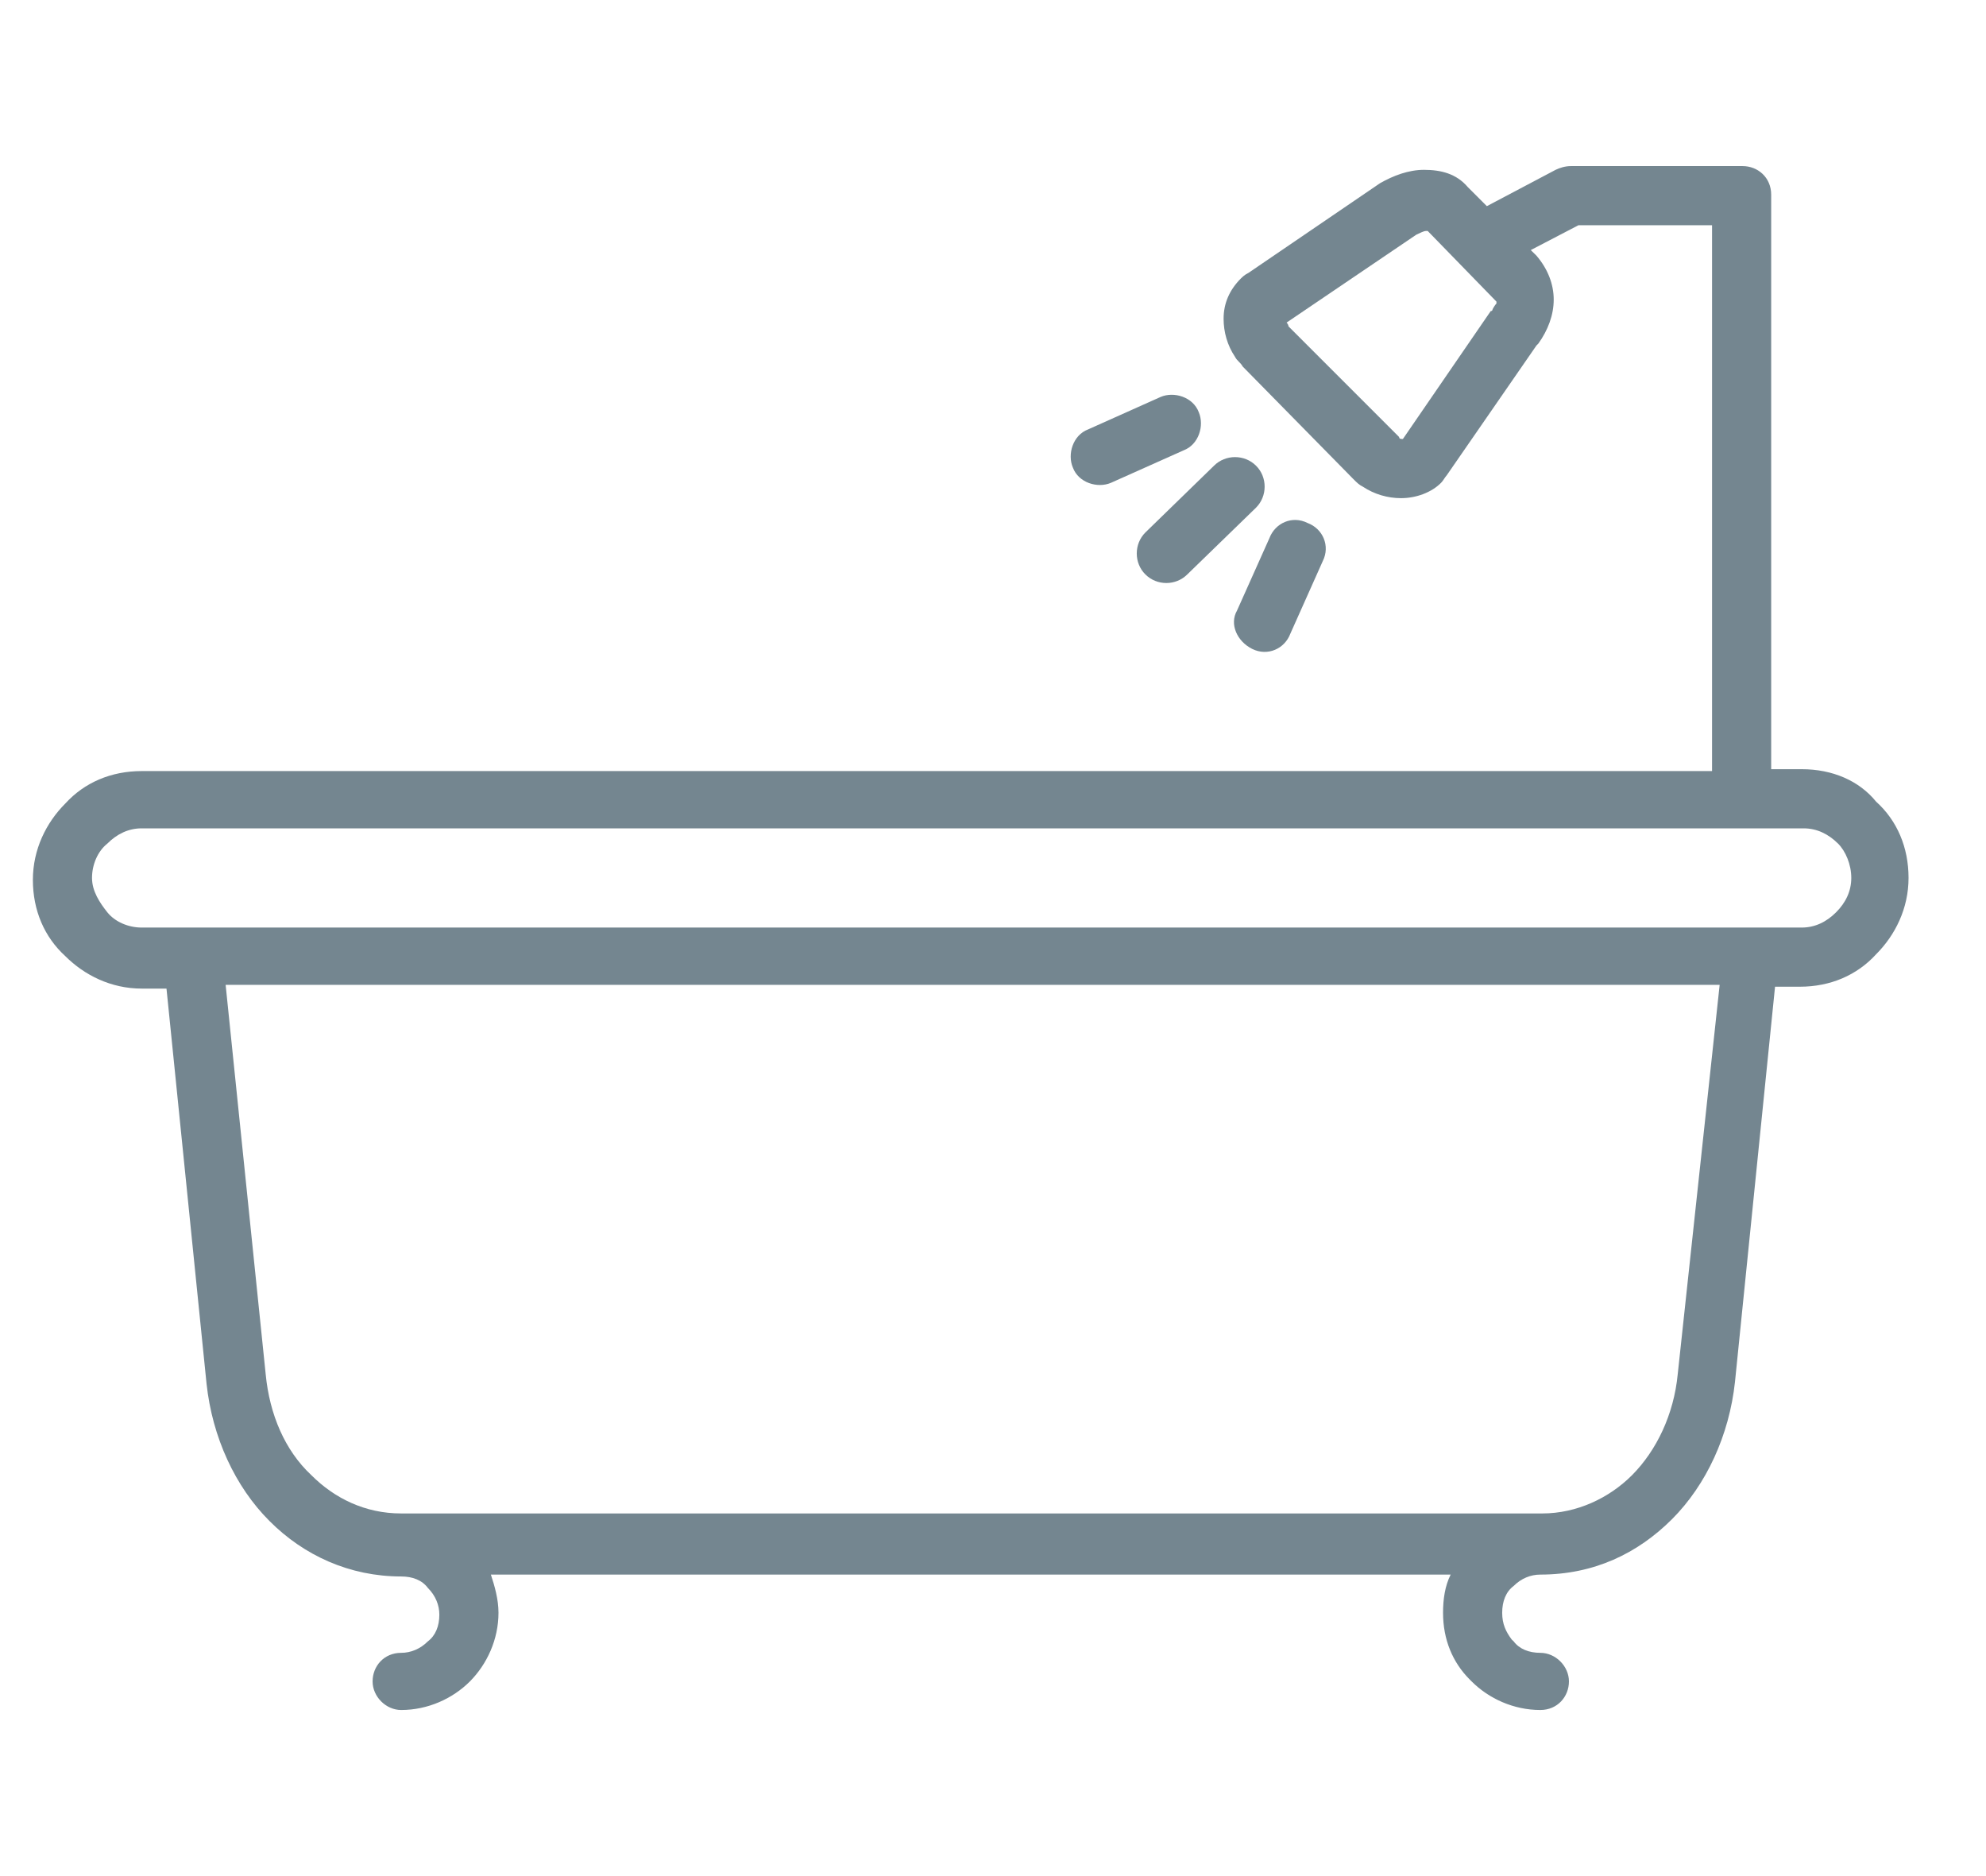 <svg width="18" height="17" viewBox="0 0 18 17" fill="none" xmlns="http://www.w3.org/2000/svg">
<g clip-path="url(#clip0)">
<path d="M17.004 7.264C16.849 7.073 16.607 6.97 16.33 6.97H16.053V1.764C16.053 1.608 15.932 1.505 15.794 1.505H14.237C14.185 1.505 14.133 1.522 14.099 1.539L13.476 1.868L13.303 1.695C13.2 1.574 13.061 1.539 12.906 1.539C12.767 1.539 12.629 1.591 12.508 1.66L11.315 2.473C11.28 2.49 11.263 2.508 11.245 2.525C11.142 2.629 11.09 2.75 11.09 2.888C11.09 3.009 11.124 3.13 11.194 3.234C11.211 3.269 11.245 3.286 11.263 3.321L12.266 4.341C12.3 4.375 12.318 4.393 12.352 4.41C12.456 4.479 12.577 4.514 12.698 4.514C12.836 4.514 12.975 4.462 13.061 4.375C13.079 4.358 13.096 4.324 13.113 4.306L13.926 3.13L13.943 3.113C14.03 2.992 14.082 2.854 14.082 2.715C14.082 2.577 14.03 2.439 13.926 2.317L13.874 2.266L14.306 2.041H15.517V6.987H1.284C1.007 6.987 0.765 7.091 0.592 7.281C0.419 7.454 0.298 7.696 0.298 7.973C0.298 8.249 0.402 8.491 0.592 8.664C0.765 8.837 1.007 8.958 1.284 8.958H1.509L1.872 12.538C1.924 13.023 2.131 13.472 2.443 13.783C2.754 14.095 3.169 14.285 3.636 14.285C3.74 14.285 3.826 14.319 3.878 14.389C3.947 14.458 3.982 14.544 3.982 14.631C3.982 14.735 3.947 14.821 3.878 14.873C3.809 14.942 3.723 14.977 3.636 14.977C3.48 14.977 3.377 15.098 3.377 15.236C3.377 15.374 3.498 15.495 3.636 15.495C3.878 15.495 4.103 15.392 4.259 15.236C4.414 15.08 4.518 14.856 4.518 14.614C4.518 14.492 4.483 14.371 4.449 14.268H13.148C13.096 14.371 13.079 14.492 13.079 14.614C13.079 14.856 13.165 15.063 13.321 15.219L13.338 15.236C13.494 15.392 13.719 15.495 13.961 15.495C14.116 15.495 14.22 15.374 14.22 15.236C14.22 15.098 14.099 14.977 13.961 14.977C13.857 14.977 13.77 14.942 13.719 14.873L13.701 14.856C13.649 14.786 13.615 14.717 13.615 14.614C13.615 14.51 13.649 14.423 13.719 14.371C13.788 14.302 13.874 14.268 13.961 14.268C14.445 14.268 14.843 14.077 15.154 13.766C15.465 13.455 15.673 13.005 15.725 12.521L16.088 8.941H16.313C16.589 8.941 16.831 8.837 17.004 8.647C17.177 8.474 17.298 8.232 17.298 7.955C17.298 7.679 17.195 7.436 17.004 7.264ZM13.563 2.75C13.563 2.75 13.546 2.767 13.528 2.802C13.528 2.802 13.528 2.819 13.511 2.819L12.715 3.978C12.698 3.978 12.681 3.978 12.681 3.96L11.678 2.957C11.678 2.94 11.661 2.923 11.661 2.923L12.836 2.127C12.871 2.11 12.906 2.093 12.923 2.093H12.94L13.563 2.733V2.75V2.75ZM15.206 12.452C15.171 12.815 15.015 13.143 14.791 13.368C14.583 13.576 14.289 13.714 13.978 13.714H3.636C3.308 13.714 3.031 13.576 2.823 13.368C2.581 13.143 2.443 12.815 2.408 12.452L2.045 8.924H15.586L15.206 12.452ZM16.641 8.267C16.555 8.353 16.451 8.405 16.33 8.405H15.88H1.734H1.284C1.163 8.405 1.042 8.353 0.973 8.267C0.904 8.18 0.834 8.076 0.834 7.955C0.834 7.834 0.886 7.713 0.973 7.644C1.059 7.558 1.163 7.506 1.284 7.506H15.794H16.347C16.468 7.506 16.572 7.558 16.659 7.644C16.728 7.713 16.779 7.834 16.779 7.955C16.779 8.076 16.728 8.18 16.641 8.267Z" fill="#032336" fill-opacity="0.55"/>
<path d="M11.384 4.22C11.28 4.116 11.107 4.116 11.003 4.22L10.381 4.825C10.277 4.929 10.277 5.102 10.381 5.205C10.485 5.309 10.657 5.309 10.761 5.205L11.384 4.6C11.488 4.496 11.488 4.323 11.384 4.22Z" fill="#032336" fill-opacity="0.55"/>
<path d="M11.851 4.739C11.712 4.669 11.557 4.739 11.505 4.877L11.211 5.534C11.142 5.655 11.211 5.811 11.349 5.88C11.488 5.949 11.643 5.88 11.695 5.742L11.989 5.084C12.058 4.946 11.989 4.79 11.851 4.739Z" fill="#032336" fill-opacity="0.55"/>
<path d="M10.865 3.735C10.813 3.597 10.64 3.545 10.519 3.597L9.862 3.891C9.724 3.943 9.672 4.116 9.724 4.237C9.775 4.375 9.948 4.427 10.069 4.375L10.727 4.081C10.865 4.029 10.917 3.857 10.865 3.735Z" fill="#032336" fill-opacity="0.55"/>
</g>
<defs>
<clipPath id="clip0">
<rect width="17" height="17" fill="white" transform="translate(0.298)"/>
</clipPath>
</defs>
</svg>
